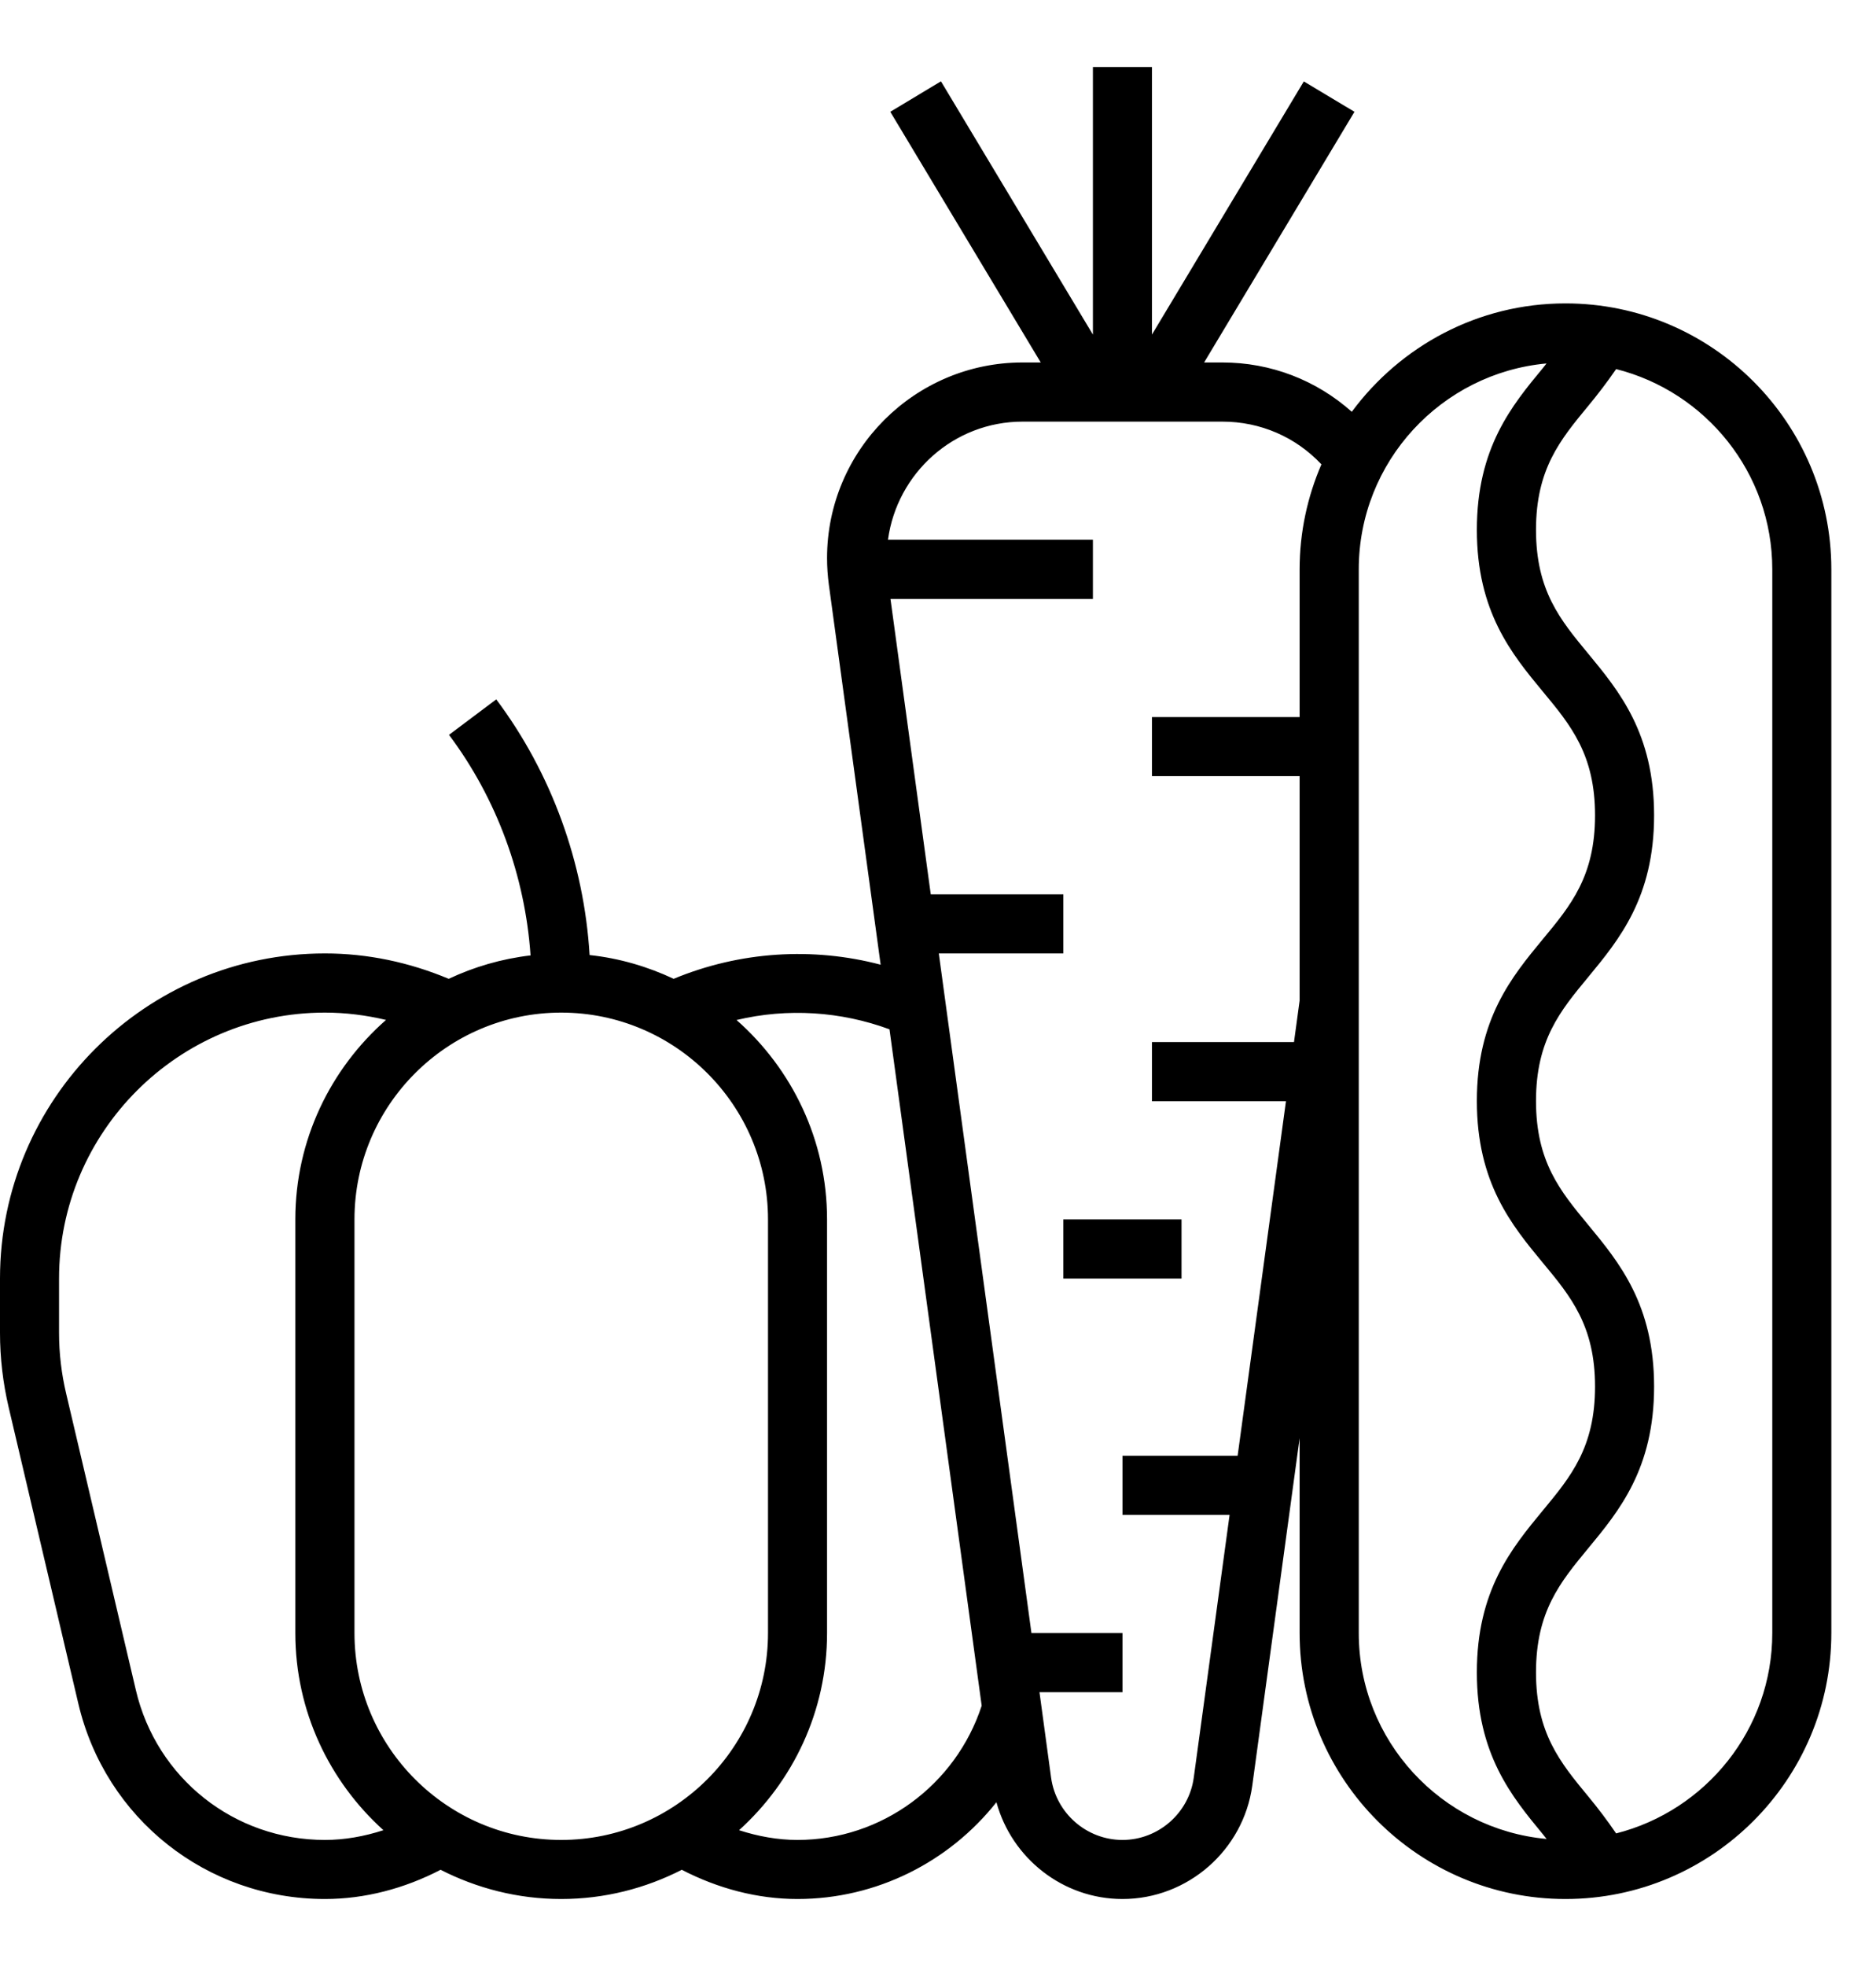<svg width="21" height="22" viewBox="0 0 21 22" fill="none" xmlns="http://www.w3.org/2000/svg">
<path d="M17.524 3.395C16.544 3.395 15.675 3.874 15.132 4.608C14.736 4.255 14.227 4.056 13.682 4.056H13.479L15.162 1.251L14.595 0.911L12.895 3.744V0.75H12.234V3.744L10.533 0.91L9.966 1.251L11.65 4.056H11.447C10.24 4.056 9.258 5.038 9.258 6.245C9.258 6.344 9.265 6.443 9.278 6.541L9.858 10.795C9.099 10.595 8.283 10.645 7.541 10.953C7.249 10.816 6.934 10.723 6.6 10.687C6.538 9.658 6.174 8.652 5.555 7.826L5.026 8.223C5.561 8.936 5.878 9.803 5.939 10.691C5.615 10.729 5.308 10.819 5.023 10.953C4.58 10.768 4.115 10.669 3.637 10.669C1.632 10.669 0 12.301 0 14.306V14.915C0 15.195 0.033 15.475 0.097 15.748L0.877 19.064C1.18 20.351 2.315 21.25 3.637 21.25C4.084 21.25 4.527 21.133 4.932 20.923C5.338 21.13 5.796 21.25 6.282 21.25C6.769 21.25 7.227 21.13 7.632 20.923C8.038 21.133 8.48 21.25 8.927 21.25C9.814 21.25 10.627 20.833 11.154 20.167C11.326 20.795 11.899 21.25 12.565 21.25C13.295 21.25 13.919 20.704 14.018 19.981L14.548 16.093V18.274C14.548 19.915 15.883 21.25 17.524 21.25C19.165 21.25 20.5 19.915 20.5 18.274V6.371C20.5 4.73 19.165 3.395 17.524 3.395ZM3.637 20.589C2.623 20.589 1.753 19.9 1.521 18.913L0.741 15.596C0.688 15.373 0.661 15.144 0.661 14.915V14.306C0.661 12.666 1.996 11.331 3.637 11.331C3.869 11.331 4.097 11.36 4.321 11.413C3.7 11.959 3.306 12.756 3.306 13.645V18.274C3.306 19.149 3.688 19.935 4.292 20.48C4.079 20.549 3.859 20.589 3.637 20.589ZM3.968 18.274V13.645C3.968 12.369 5.006 11.331 6.282 11.331C7.558 11.331 8.597 12.369 8.597 13.645V18.274C8.597 19.55 7.558 20.589 6.282 20.589C5.006 20.589 3.968 19.55 3.968 18.274ZM8.927 20.589C8.706 20.589 8.486 20.549 8.273 20.48C8.876 19.935 9.258 19.149 9.258 18.274V13.645C9.258 12.756 8.864 11.96 8.245 11.414C8.815 11.278 9.412 11.317 9.957 11.518L10.989 19.087C10.699 19.974 9.869 20.589 8.927 20.589ZM13.363 19.892C13.309 20.289 12.966 20.589 12.565 20.589C12.163 20.589 11.821 20.289 11.766 19.892L11.636 18.936H12.565V18.274H11.546L10.509 10.669H11.903V10.008H10.419L9.968 6.702H12.234V6.04H9.94C10.041 5.296 10.675 4.718 11.447 4.718H13.683C14.109 4.718 14.504 4.89 14.792 5.196C14.636 5.557 14.548 5.954 14.548 6.371V8.024H12.895V8.685H14.548V11.197L14.485 11.661H12.895V12.323H14.395L13.854 16.29H12.565V16.952H13.764L13.363 19.892ZM15.21 18.274V8.685V8.024V6.371C15.21 5.166 16.135 4.175 17.312 4.067C17.298 4.085 17.285 4.102 17.27 4.12C16.924 4.538 16.532 5.011 16.532 5.929C16.532 6.846 16.924 7.32 17.269 7.737C17.584 8.116 17.855 8.444 17.855 9.124C17.855 9.804 17.584 10.132 17.269 10.511C16.924 10.929 16.532 11.402 16.532 12.32C16.532 13.238 16.924 13.712 17.269 14.129C17.584 14.508 17.855 14.836 17.855 15.516C17.855 16.196 17.584 16.524 17.269 16.904C16.924 17.322 16.532 17.795 16.532 18.714C16.532 19.632 16.924 20.105 17.269 20.523C17.285 20.542 17.298 20.56 17.313 20.578C16.136 20.471 15.21 19.479 15.21 18.274ZM19.839 18.274C19.839 19.354 19.094 20.261 18.091 20.516C17.99 20.368 17.885 20.23 17.779 20.102C17.465 19.722 17.194 19.394 17.194 18.714C17.194 18.033 17.465 17.705 17.779 17.325C18.124 16.908 18.516 16.434 18.516 15.516C18.516 14.598 18.124 14.125 17.779 13.707C17.465 13.328 17.194 13 17.194 12.32C17.194 11.64 17.465 11.312 17.779 10.933C18.124 10.515 18.516 10.042 18.516 9.124C18.516 8.206 18.124 7.733 17.779 7.315C17.465 6.936 17.194 6.608 17.194 5.929C17.194 5.249 17.465 4.922 17.779 4.542C17.885 4.414 17.99 4.277 18.091 4.13C19.093 4.383 19.839 5.29 19.839 6.371V18.274Z" fill="black"/>
<path d="M13.226 13.645H11.903V14.307H13.226V13.645Z" fill="black"/>
</svg>
